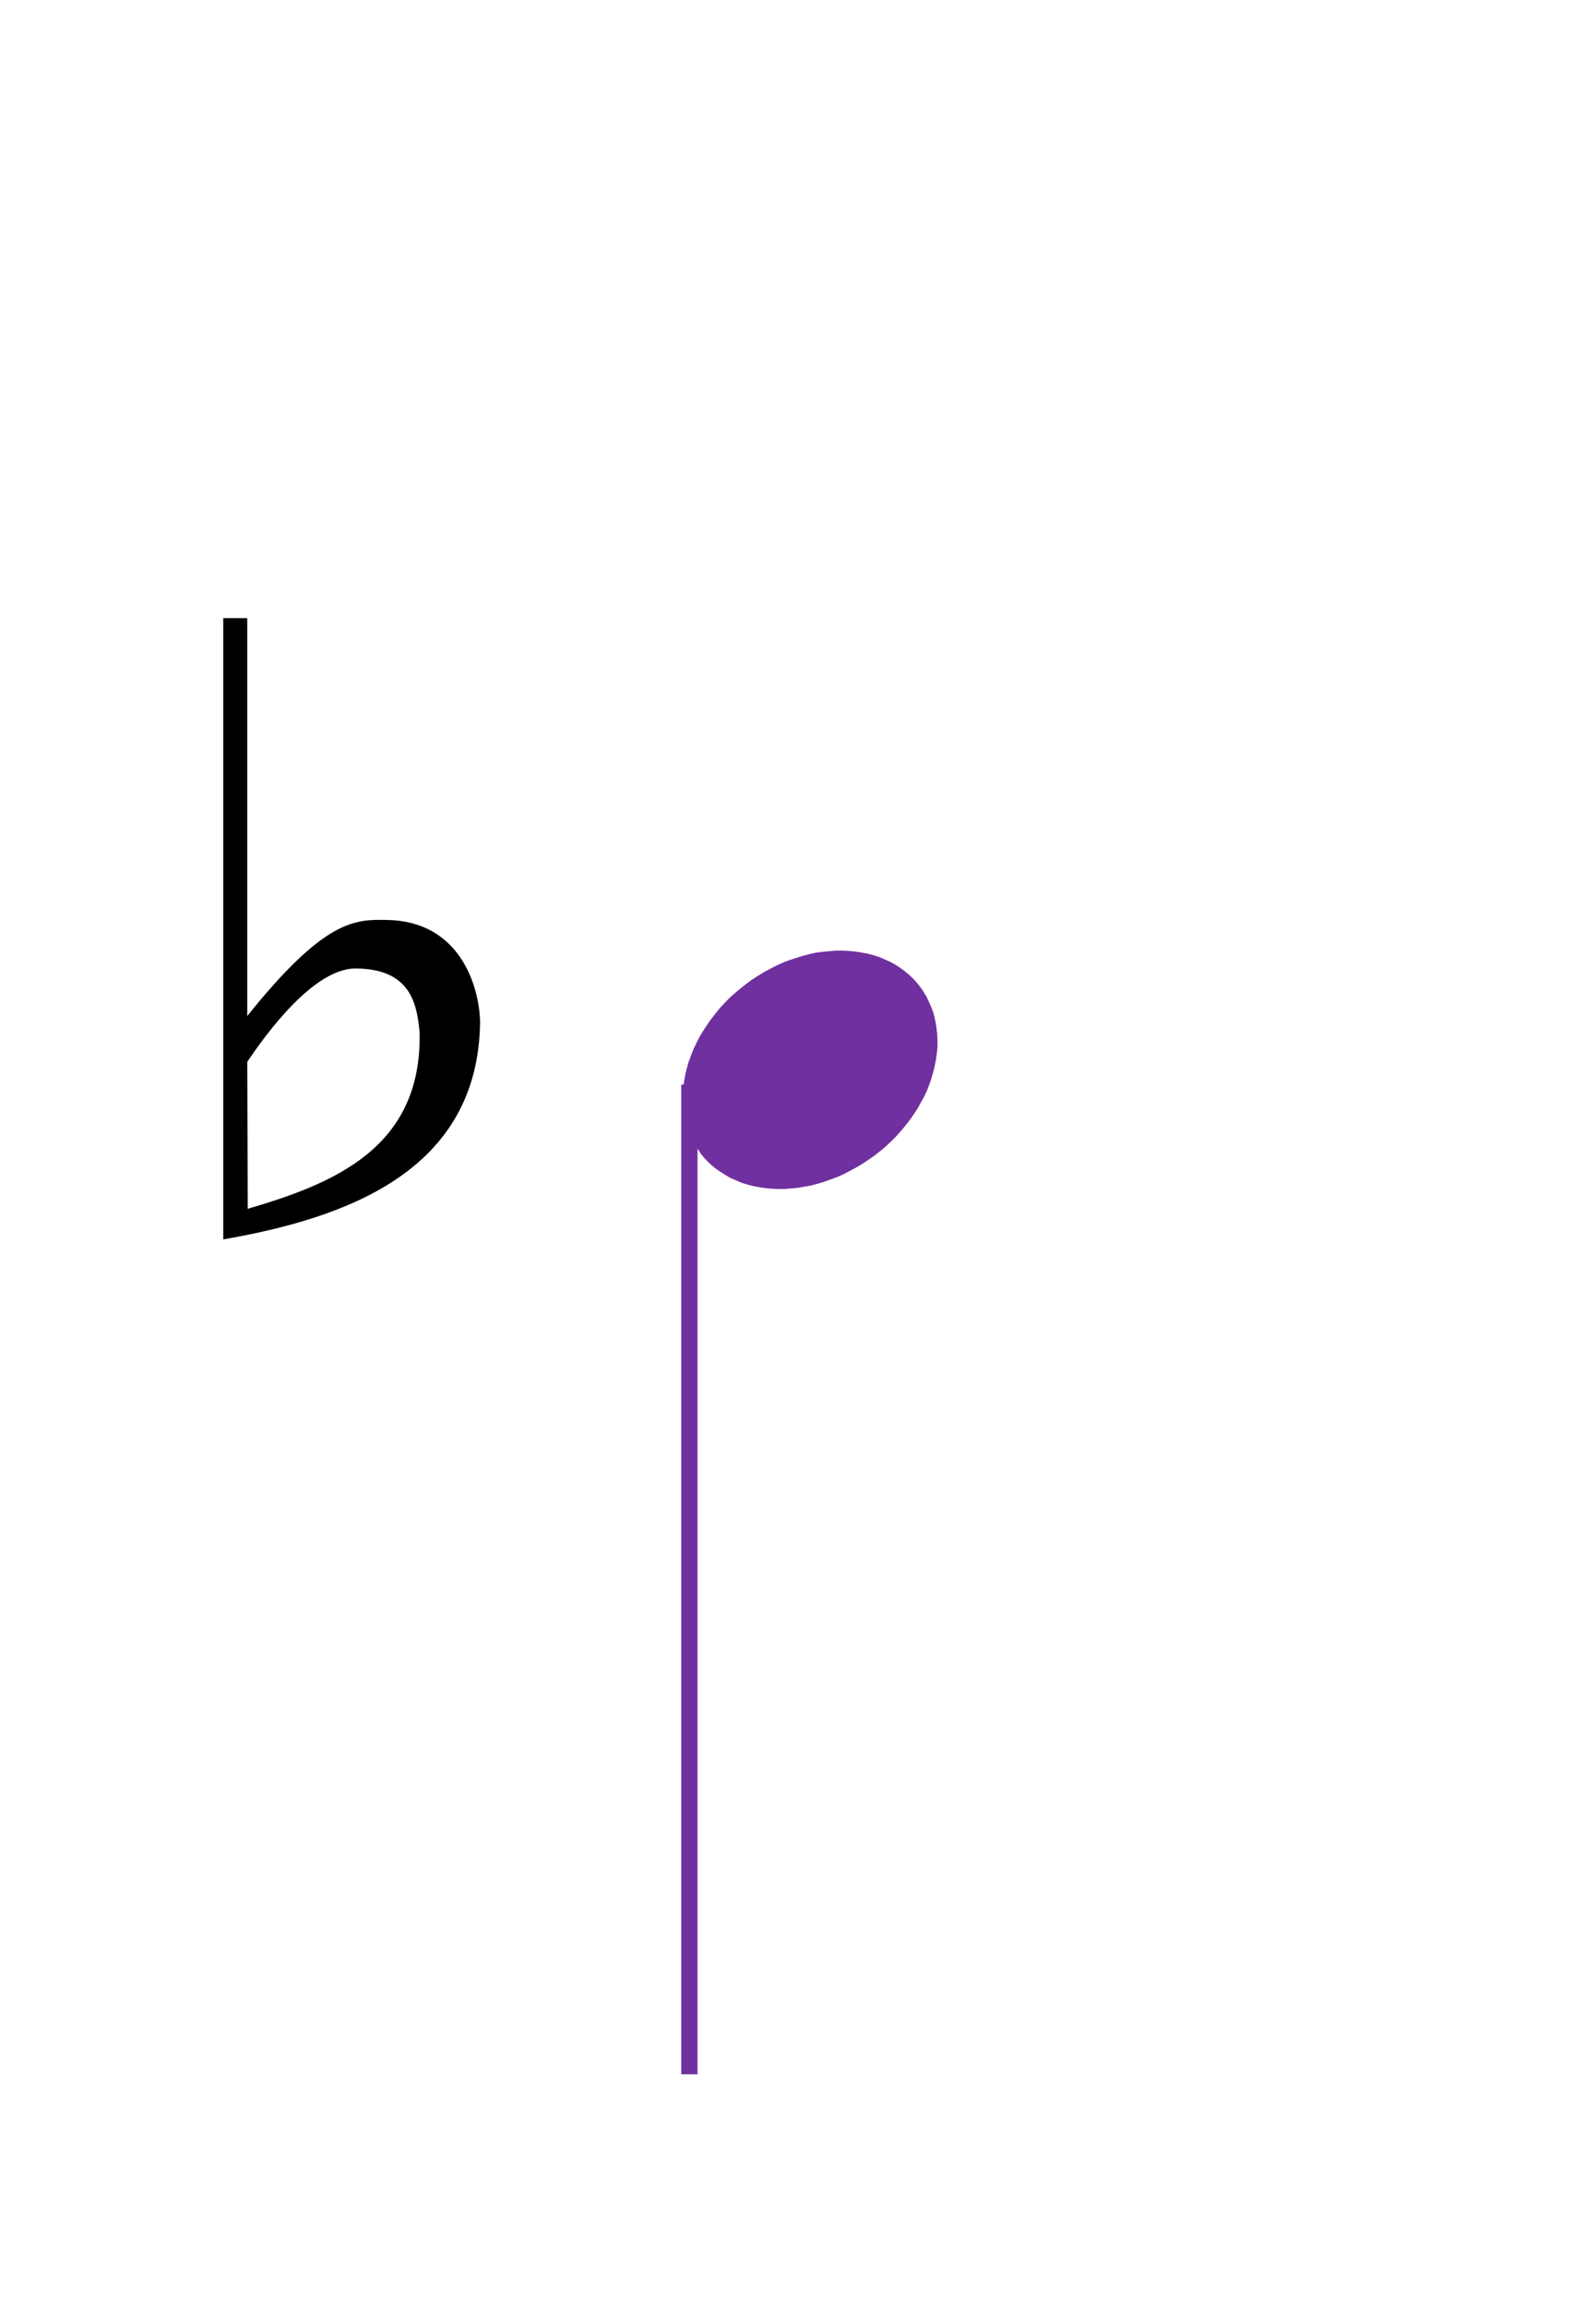 <?xml version="1.0" encoding="UTF-8" standalone="no"?>
<!-- Created with Inkscape (http://www.inkscape.org/) -->

<svg
   xmlns:dc="http://purl.org/dc/elements/1.1/"
   xmlns:cc="http://creativecommons.org/ns#"
   xmlns:rdf="http://www.w3.org/1999/02/22-rdf-syntax-ns#"
   xmlns:svg="http://www.w3.org/2000/svg"
   xmlns="http://www.w3.org/2000/svg"
   xmlns:sodipodi="http://sodipodi.sourceforge.net/DTD/sodipodi-0.dtd"
   xmlns:inkscape="http://www.inkscape.org/namespaces/inkscape"
   version="1.1"
   width="675"
   height="975"
   id="svg2"
   xml:space="preserve"
   inkscape:version="0.48.4 r9939"
   sodipodi:docname="bw-Bes.svg"><sodipodi:namedview
     pagecolor="#ffffff"
     bordercolor="#666666"
     borderopacity="1"
     objecttolerance="10"
     gridtolerance="10"
     guidetolerance="10"
     inkscape:pageopacity="0"
     inkscape:pageshadow="2"
     inkscape:window-width="1680"
     inkscape:window-height="996"
     id="namedview64"
     showgrid="false"
     inkscape:zoom="1.3692488"
     inkscape:cx="324.21492"
     inkscape:cy="390.43873"
     inkscape:window-x="-4"
     inkscape:window-y="-4"
     inkscape:window-maximized="1"
     inkscape:current-layer="g14" /><defs
     id="defs6"><clipPath
       id="clipPath16"><path
         d="M 0,0 540,0 540,780 0,780 0,0 z"
         inkscape:connector-curvature="0"
         id="path18" /></clipPath></defs><g
     transform="matrix(1.25,0,0,-1.25,0,975)"
     id="g10"><g
       id="g12"><g
         clip-path="url(#clipPath16)"
         id="g14"><path
           d="m 237,390.2 0,0 -1.1,1.6 -1,1.6 -0.9,1.7 -0.7,1.7 -0.7,1.9 -0.6,1.8 -0.4,1.9 -0.3,2 -0.2,2 -0.1,2.1 0.1,2 0.1,2.1 0.3,2.1 0.4,2.1 0.5,2.1 0.6,2.1 0.8,2.1 0.8,2.1 1,2.1 1,2 1.2,2 1.3,2 1.3,1.9 1.5,1.9 1.5,1.9 1.6,1.7 1.7,1.8 1.8,1.6 1.9,1.6 1.9,1.5 0,0 2,1.5 2,1.3 2.1,1.3 2.1,1.1 2.1,1.1 2.2,1 2.3,0.9 2.2,0.7 2.2,0.7 2.3,0.6 2.2,0.5 2.3,0.3 2.2,0.2 2.3,0.2 2.2,0 2.1,-0.1 2.1,-0.2 2.1,-0.3 2.1,-0.4 2,-0.5 1.9,-0.6 1.9,-0.8 1.8,-0.8 1.7,-0.9 1.7,-1.1 1.5,-1.1 1.5,-1.2 1.4,-1.3 1.3,-1.4 1.2,-1.5 0,0 1.1,-1.6 1,-1.6 0.8,-1.7 0.8,-1.8 0.7,-1.8 0.5,-1.8 0.4,-2 0.3,-1.9 0.2,-2 0.1,-2 0,-2.1 -0.2,-2.1 -0.3,-2.1 -0.4,-2.1 -0.5,-2.1 -0.6,-2.1 -0.7,-2.1 -0.8,-2.1 -1,-2.1 -1.1,-2 -1.1,-2 -1.3,-2 -1.4,-2 -1.4,-1.8 -1.6,-1.9 -1.6,-1.8 -1.7,-1.7 -1.8,-1.7 -1.8,-1.5 -1.9,-1.5 0,0 -2,-1.4 -2.1,-1.4 -2,-1.2 -2.2,-1.2 -2.1,-1.1 -2.2,-1 -2.2,-0.8 -2.2,-0.8 -2.3,-0.7 -2.2,-0.6 -2.3,-0.4 -2.3,-0.4 -2.2,-0.2 -2.2,-0.2 -2.2,0 -2.2,0.1 -2.1,0.2 -2.1,0.3 -2.1,0.4 -1.9,0.5 -2,0.6 -1.8,0.8 -1.9,0.8 -1.7,1 -1.6,1 -1.6,1.1 -1.5,1.2 -1.4,1.3 -1.3,1.4 -1.2,1.5 0.1,0 z"
           inkscape:connector-curvature="0"
           id="path100"
           style="fill:#7030a0;fill-opacity:1;fill-rule:evenodd;stroke:none" /><path
           d="m 230.5,413.3 5.5,0 0,-334.6 -5.5,0 0,334.6 z"
           inkscape:connector-curvature="0"
           id="path114"
           style="fill:#7030a0;fill-opacity:1;fill-rule:evenodd;stroke:none" /><path
           inkscape:connector-curvature="0"
           d="m 75.933,570.592 0,-209.15 c 40.485,7.135 85.632,22.591 86.1,73.225 -0.331,11.864 -6.751,33.601 -31.2,33.9 -10.624,0.186 -20.821,0.413 -47.575,-33.225 l 0,135.25 z m 44.75,-117.625 c 18.285,-0.279 20.792,-11.79 21.694,-22.036 0.815,-39.376 -29.34,-51.533 -58.95,-60.15 l -0.169,50.336 c 10.485,15.645 24.992,32.197 37.425,31.85 z"
           id="path3018"
           style="fill:#000000;stroke:#000000;stroke-width:0.8px;stroke-linecap:butt;stroke-linejoin:miter;stroke-opacity:1;display:inline" /></g></g></g></svg>